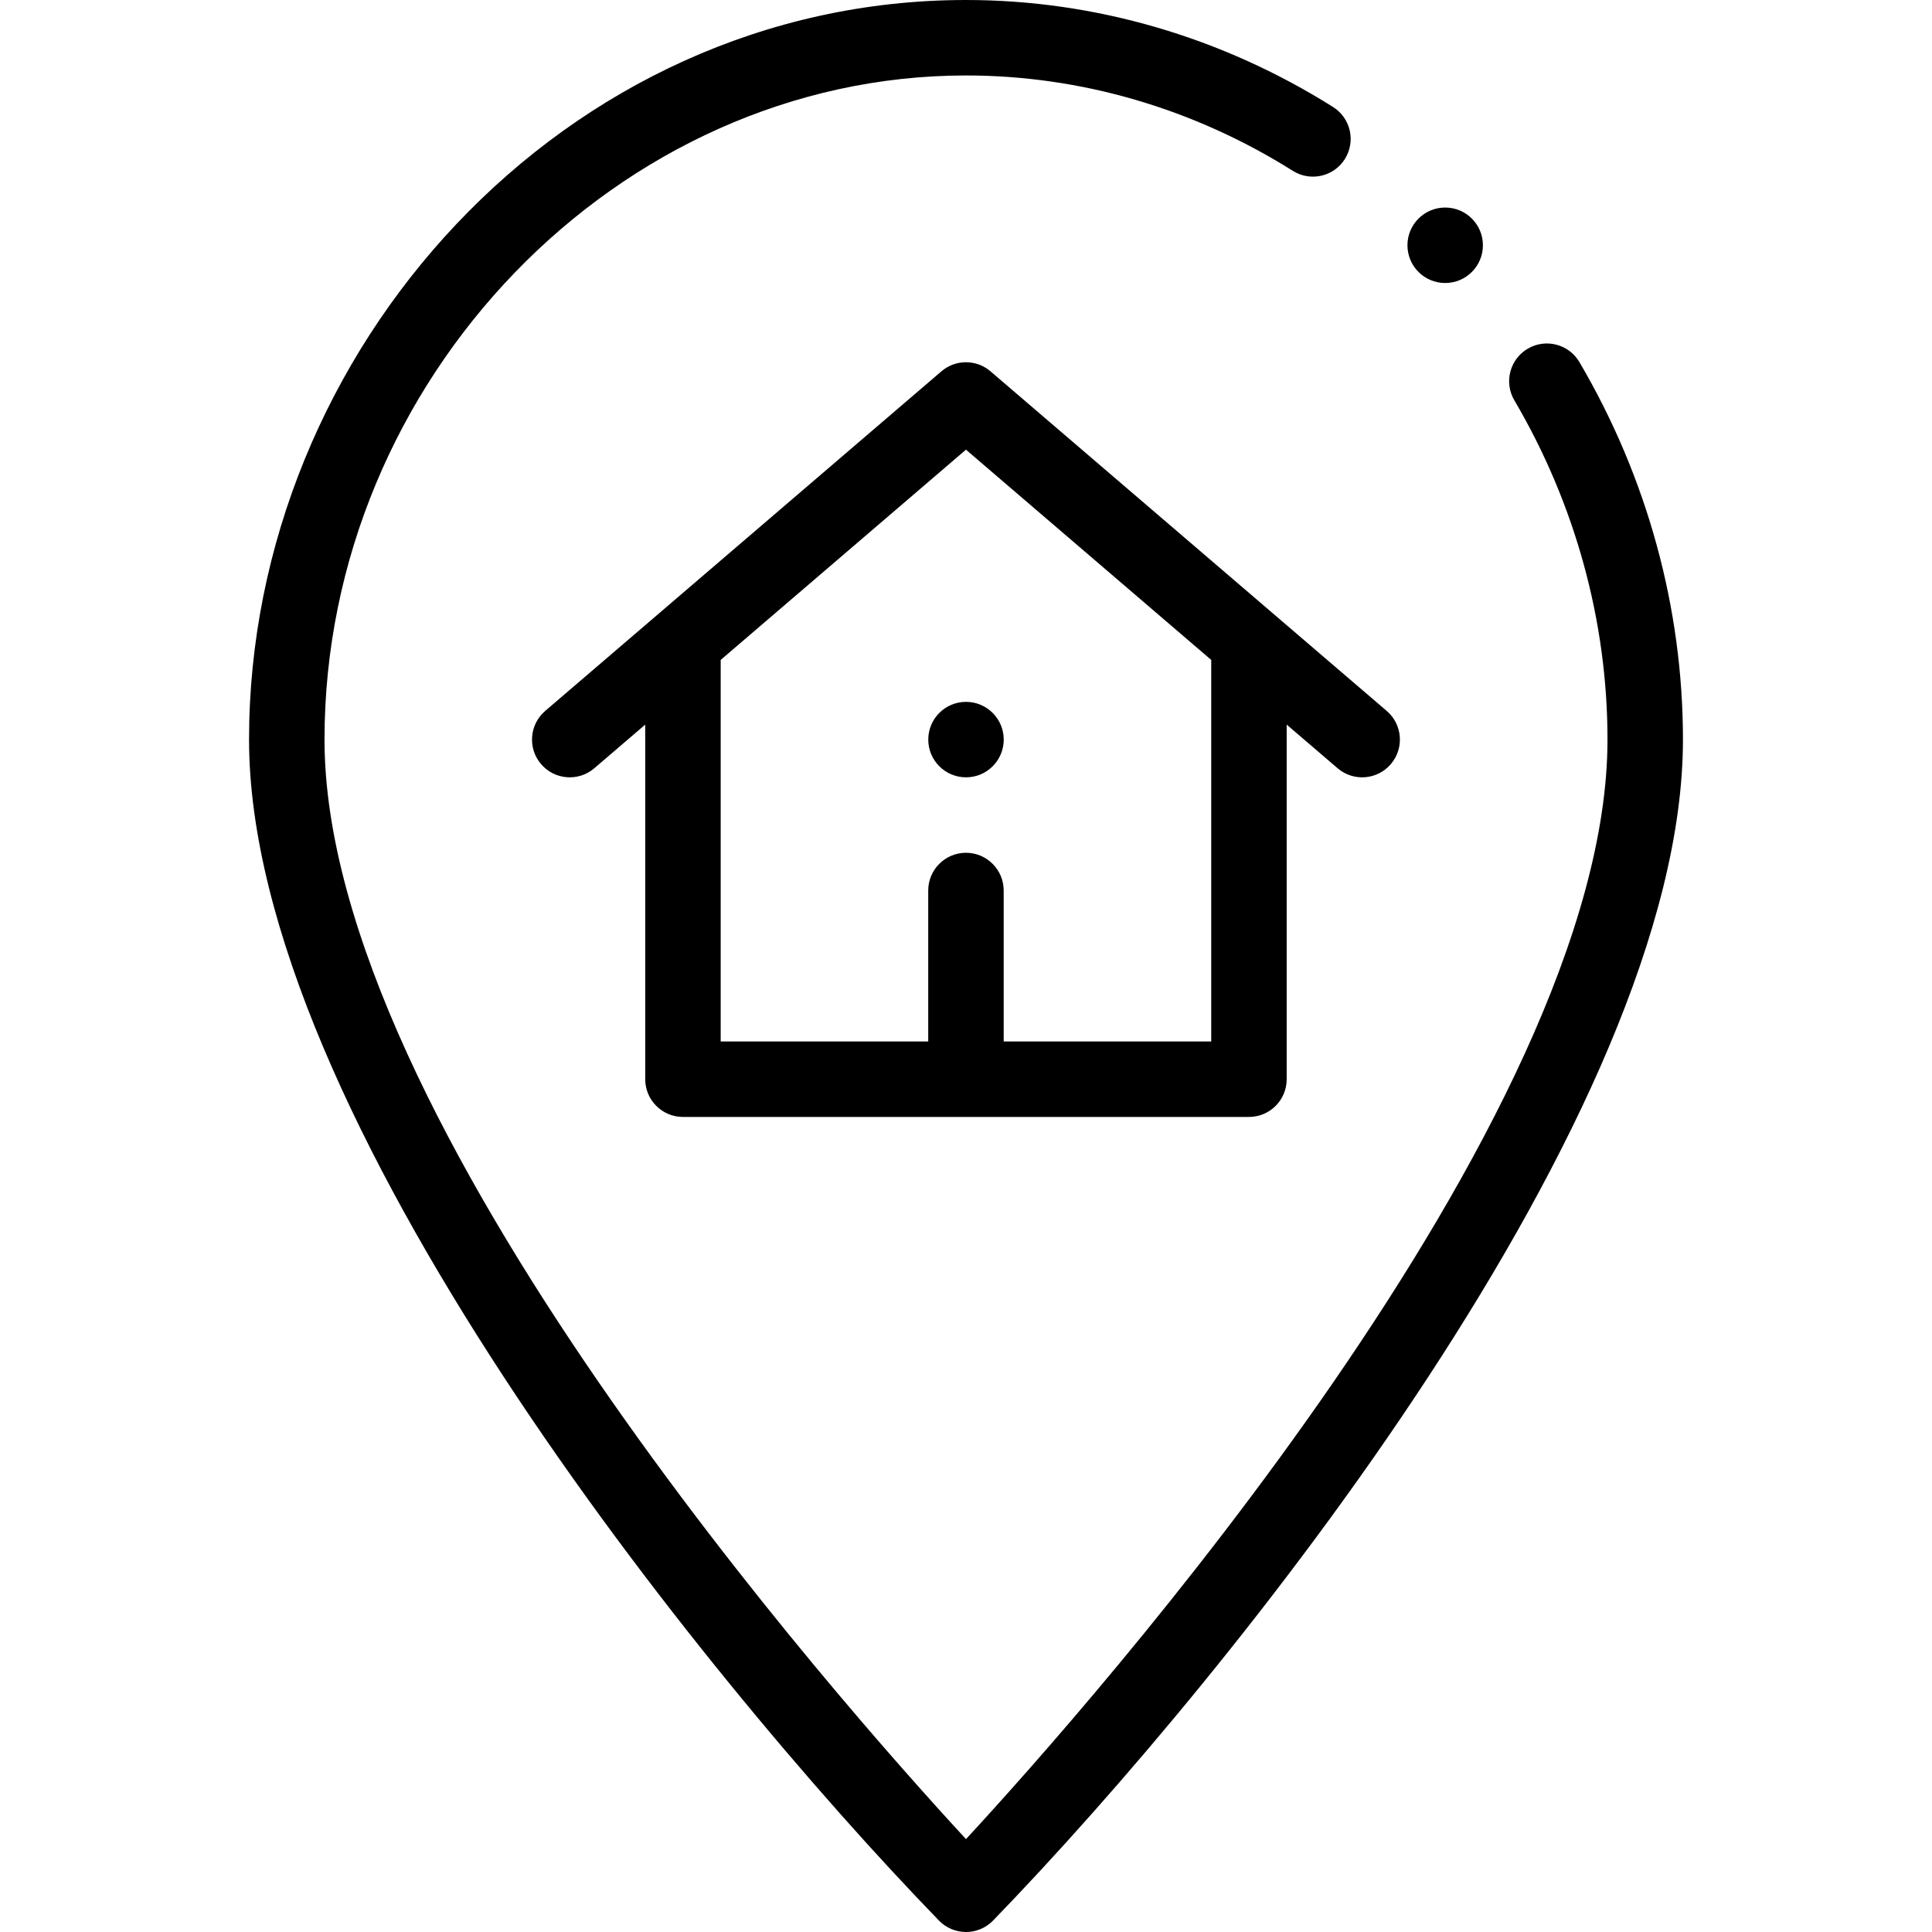 <svg width="85" height="85" viewBox="0 0 85 85" fill="none" xmlns="http://www.w3.org/2000/svg">
<g clip-path="url(#clip0_0_2965)">
<path d="M42.5 34.199C43.417 34.199 44.16 33.456 44.16 32.539C44.16 31.622 43.417 30.879 42.5 30.879C41.583 30.879 40.84 31.622 40.84 32.539C40.84 33.456 41.583 34.199 42.5 34.199Z" fill="black"/>
<path d="M30.047 49.141H54.949C55.866 49.141 56.609 48.397 56.609 47.48V31.88L58.849 33.8C59.548 34.399 60.596 34.313 61.19 33.619C61.787 32.923 61.706 31.875 61.01 31.278L43.578 16.337C42.957 15.804 42.039 15.804 41.418 16.337L23.986 31.278C23.29 31.875 23.209 32.923 23.806 33.619C24.402 34.316 25.451 34.396 26.147 33.8L28.387 31.88V47.48C28.387 48.397 29.13 49.141 30.047 49.141ZM31.707 29.034L42.498 19.784L53.289 29.034V45.82H44.158V39.18C44.158 38.263 43.415 37.519 42.498 37.519C41.581 37.519 40.838 38.263 40.838 39.18V45.82H31.707V29.034Z" fill="black"/>
<path d="M41.307 84.494C41.62 84.818 42.05 85 42.5 85C42.95 85 43.38 84.818 43.693 84.494C54.289 73.557 74.043 48.953 74.043 32.539C74.043 26.746 72.468 21.003 69.488 15.931C69.023 15.14 68.006 14.876 67.215 15.34C66.425 15.805 66.16 16.822 66.625 17.612C69.306 22.175 70.723 27.337 70.723 32.539C70.723 49.335 48.014 74.944 42.5 80.913C36.986 74.944 14.277 49.335 14.277 32.539C14.277 16.701 27.202 3.32 42.5 3.32C47.543 3.32 52.516 4.771 56.88 7.517C57.656 8.005 58.681 7.772 59.169 6.996C59.657 6.22 59.424 5.195 58.648 4.707C53.753 1.627 48.169 0 42.5 0C24.811 0 10.957 15.4 10.957 32.539C10.957 48.936 30.678 73.523 41.307 84.494Z" fill="black"/>
<path d="M63.582 12.451C64.499 12.451 65.242 11.708 65.242 10.791C65.242 9.874 64.499 9.131 63.582 9.131C62.665 9.131 61.922 9.874 61.922 10.791C61.922 11.708 62.665 12.451 63.582 12.451Z" fill="black"/>
</g>
<defs>
<clipPath id="clip0_0_2965">
<rect width="85" height="85" fill="white"/>
</clipPath>
</defs>
</svg>
